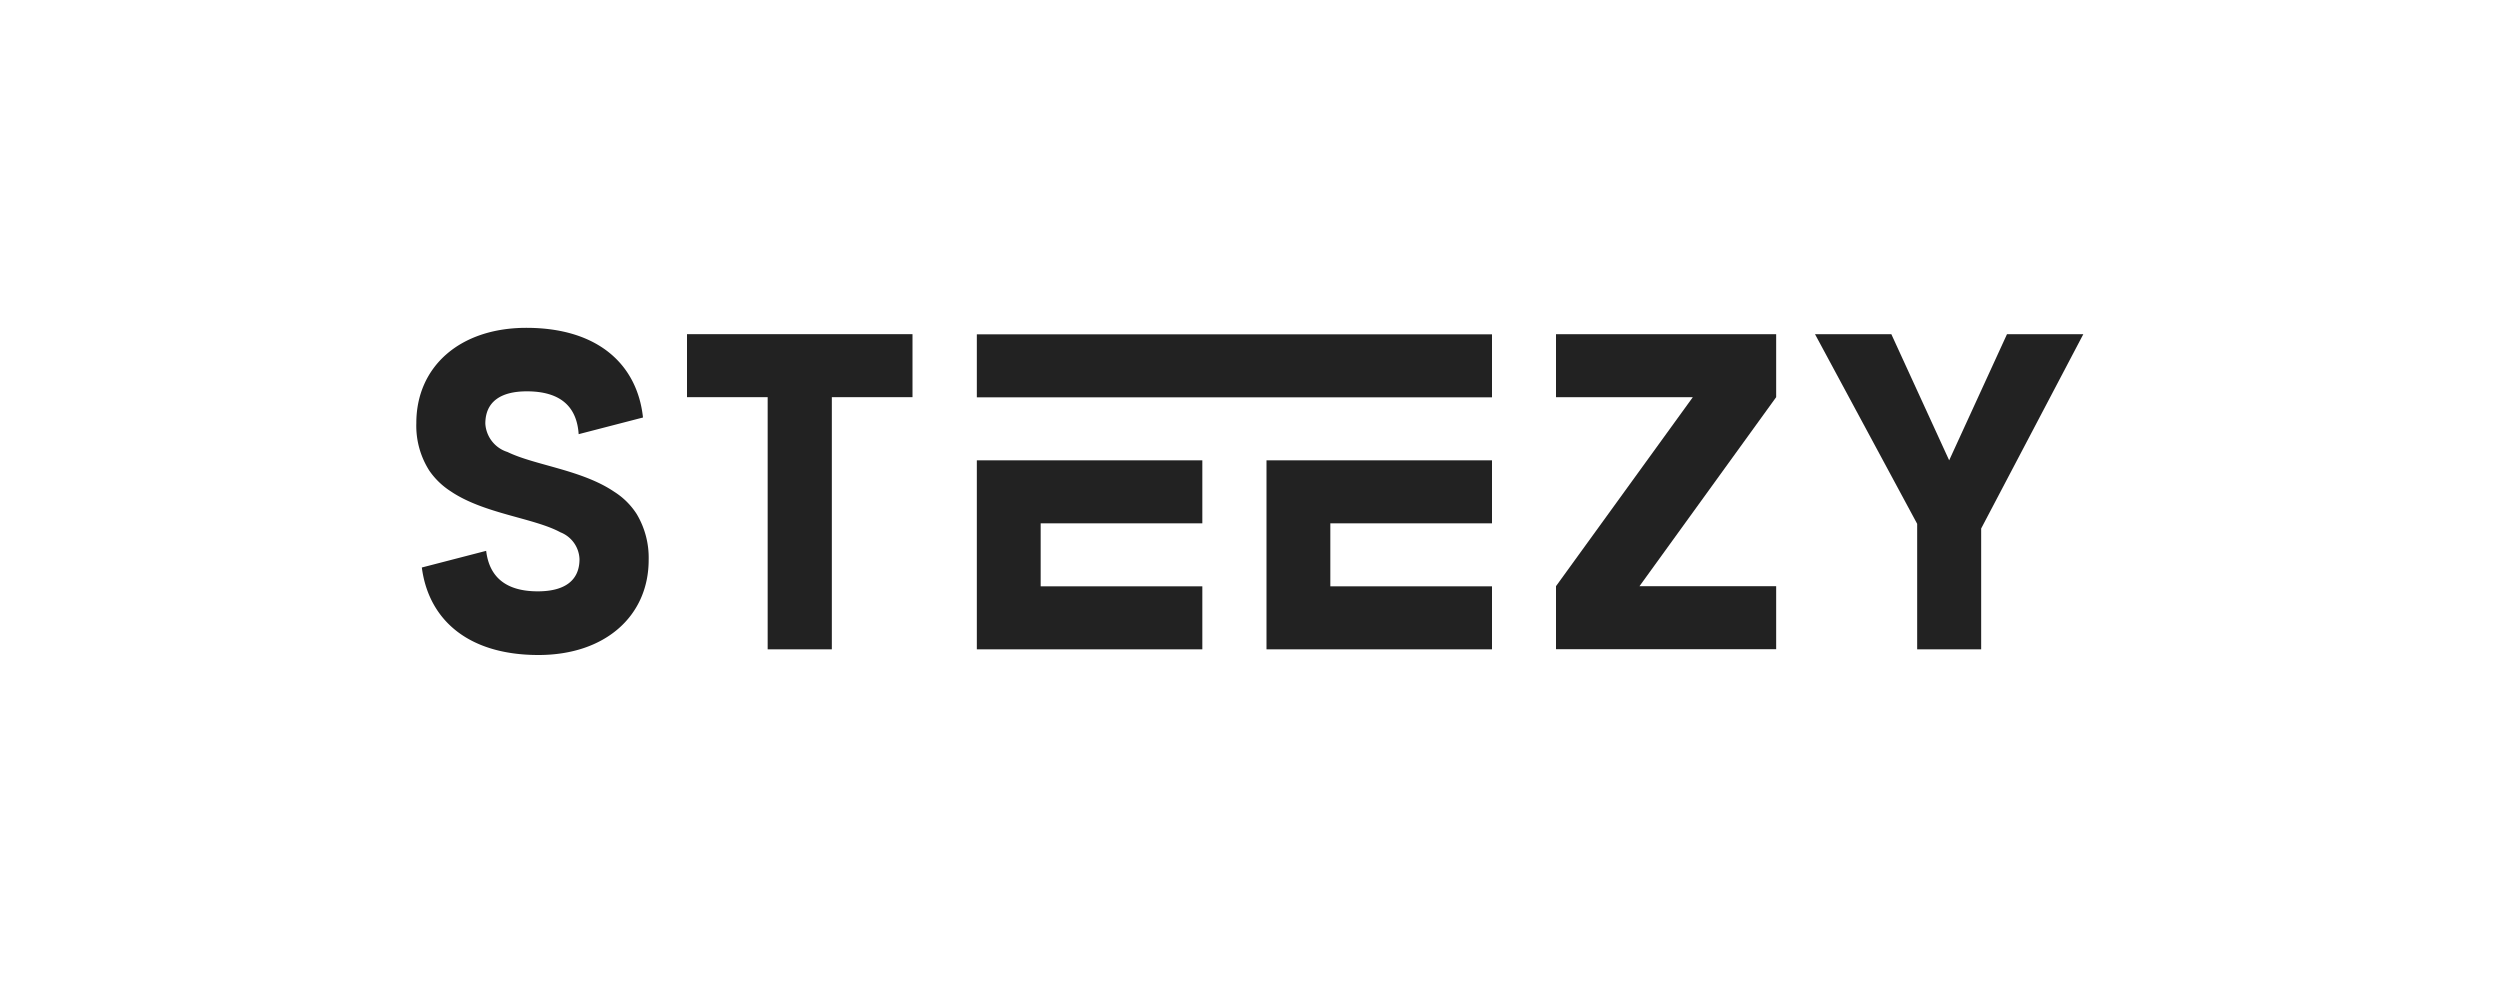<svg id="Layer_1" data-name="Layer 1" xmlns="http://www.w3.org/2000/svg" viewBox="0 0 150 60"><defs><style>.cls-1{fill:#222;}</style></defs><title>STEEZY_WEB_LOGO</title><path class="cls-1" d="M38.2,30.84a4.36,4.36,0,0,0-1.34-1.33h0c-1.94-1.32-4.77-1.59-6.41-2.39a1.9,1.9,0,0,1-1.33-1.7c0-1.33.94-1.94,2.49-1.94,2,0,3,.9,3.11,2.57l3.86-1c-.34-3.16-2.68-5.38-7-5.38-4,0-6.6,2.34-6.6,5.71a5,5,0,0,0,.78,2.86,4.51,4.51,0,0,0,1.27,1.23h0c2,1.36,5,1.6,6.6,2.47a1.8,1.8,0,0,1,1.14,1.61c0,1.32-.94,1.93-2.5,1.93-1.91,0-2.91-.85-3.1-2.43l-3.86,1c.4,3.09,2.73,5.25,7,5.25,4,0,6.61-2.34,6.61-5.71A5.11,5.11,0,0,0,38.2,30.84Z"/><polygon class="cls-1" points="58.61 38.96 72.14 38.96 72.14 35.18 62.44 35.18 62.44 31.4 72.14 31.4 72.14 27.62 58.61 27.62 58.61 38.96"/><polygon class="cls-1" points="41.22 23.83 46.06 23.83 46.06 38.96 49.91 38.96 49.91 23.83 54.75 23.83 54.75 20.05 41.22 20.05 41.22 23.83"/><polygon class="cls-1" points="93.36 23.83 101.57 23.83 93.36 35.17 93.36 35.17 93.36 38.95 106.57 38.95 106.57 35.17 98.37 35.17 106.57 23.83 106.57 20.05 93.36 20.05 93.36 23.83"/><polygon class="cls-1" points="75.99 38.96 89.52 38.96 89.52 35.18 79.82 35.18 79.82 31.4 89.52 31.4 89.52 27.62 75.99 27.62 75.99 38.96"/><rect class="cls-1" x="58.61" y="20.06" width="30.91" height="3.78"/><polygon class="cls-1" points="120.42 20.05 116.95 27.62 113.48 20.05 108.9 20.05 115.03 31.43 115.03 38.96 118.87 38.96 118.87 31.71 125 20.05 120.42 20.05"/></svg>